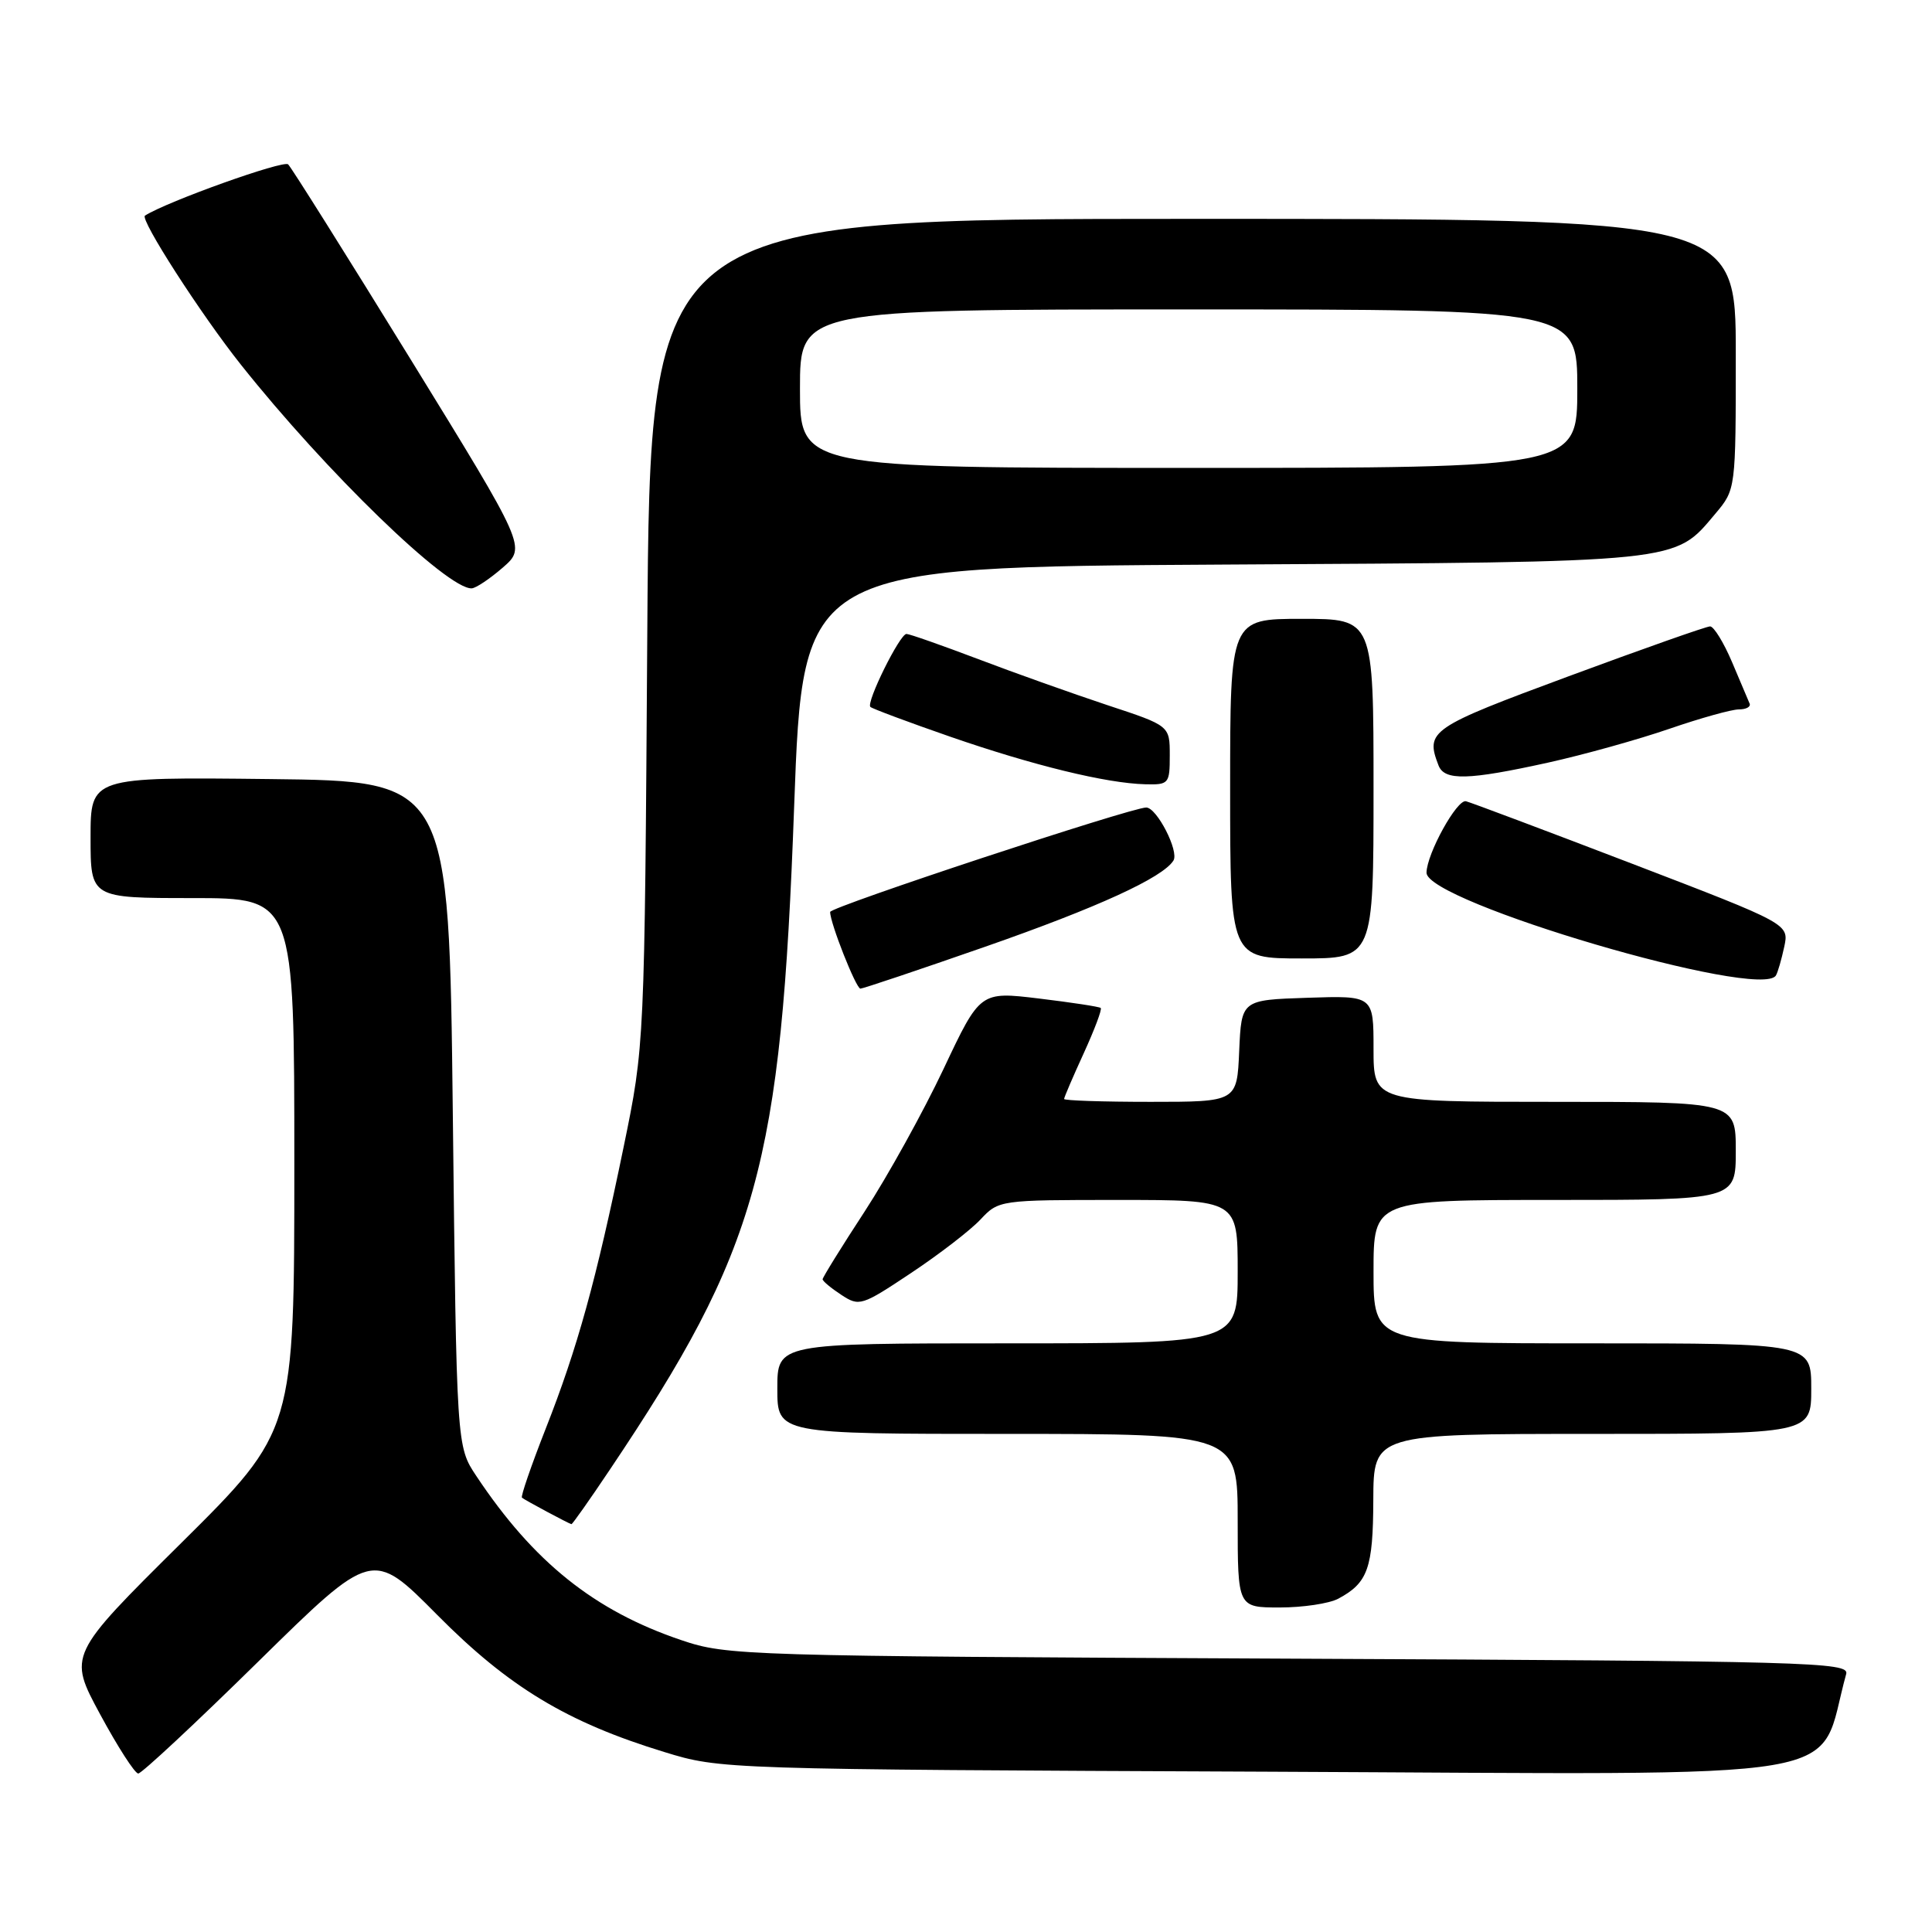 <?xml version="1.0" encoding="UTF-8" standalone="no"?>
<!DOCTYPE svg PUBLIC "-//W3C//DTD SVG 1.1//EN" "http://www.w3.org/Graphics/SVG/1.1/DTD/svg11.dtd" >
<svg xmlns="http://www.w3.org/2000/svg" xmlns:xlink="http://www.w3.org/1999/xlink" version="1.1" viewBox="0 0 256 256">
 <g >
 <path fill="currentColor"
d=" M 34.24 220.15 C 49.34 205.31 49.34 205.31 57.92 213.97 C 67.40 223.54 75.13 228.21 88.02 232.15 C 95.48 234.44 95.71 234.45 168.21 234.76 C 248.10 235.11 240.58 236.38 244.63 221.81 C 245.06 220.24 239.91 220.10 170.80 219.78 C 98.45 219.44 96.34 219.38 90.29 217.33 C 78.76 213.44 70.69 206.97 63.11 195.57 C 60.50 191.65 60.50 191.65 60.00 147.57 C 59.50 103.50 59.50 103.50 35.75 103.23 C 12.00 102.96 12.00 102.96 12.00 110.98 C 12.00 119.00 12.00 119.00 25.50 119.00 C 39.00 119.00 39.00 119.00 39.00 154.29 C 39.00 189.59 39.00 189.59 24.02 204.45 C 9.03 219.31 9.03 219.31 13.27 227.16 C 15.60 231.47 17.87 235.00 18.32 235.00 C 18.77 235.00 25.93 228.32 34.24 220.15 Z  M 177.32 211.84 C 181.25 209.74 181.94 207.82 181.97 198.75 C 182.00 190.00 182.00 190.00 211.00 190.00 C 240.00 190.00 240.00 190.00 240.00 184.00 C 240.00 178.00 240.00 178.00 211.00 178.00 C 182.00 178.00 182.00 178.00 182.00 168.50 C 182.00 159.00 182.00 159.00 206.00 159.00 C 230.00 159.00 230.00 159.00 230.00 152.50 C 230.00 146.00 230.00 146.00 206.00 146.00 C 182.00 146.00 182.00 146.00 182.00 138.96 C 182.00 131.92 182.00 131.92 173.25 132.21 C 164.50 132.50 164.50 132.50 164.20 139.25 C 163.91 146.00 163.91 146.00 152.45 146.00 C 146.15 146.00 141.00 145.83 141.00 145.62 C 141.00 145.41 142.17 142.68 143.60 139.56 C 145.03 136.43 146.05 133.73 145.85 133.56 C 145.66 133.39 141.98 132.83 137.68 132.31 C 129.87 131.37 129.87 131.37 125.02 141.65 C 122.35 147.30 117.66 155.78 114.59 160.50 C 111.51 165.21 109.00 169.27 109.00 169.51 C 109.00 169.75 110.11 170.68 111.47 171.57 C 113.86 173.14 114.16 173.05 120.72 168.68 C 124.45 166.20 128.59 163.01 129.92 161.59 C 132.33 159.02 132.45 159.00 148.17 159.00 C 164.00 159.00 164.00 159.00 164.00 168.50 C 164.00 178.00 164.00 178.00 133.50 178.00 C 103.00 178.00 103.00 178.00 103.00 184.00 C 103.00 190.00 103.00 190.00 133.50 190.00 C 164.00 190.00 164.00 190.00 164.00 201.50 C 164.00 213.00 164.00 213.00 169.57 213.00 C 172.63 213.00 176.11 212.48 177.32 211.84 Z  M 80.80 194.75 C 100.47 165.45 103.50 154.54 105.23 106.82 C 106.39 75.13 106.39 75.13 161.94 74.81 C 223.28 74.46 221.78 74.61 227.30 68.06 C 230.00 64.85 230.00 64.85 230.00 46.92 C 230.00 29.00 230.00 29.00 158.07 29.00 C 86.14 29.00 86.14 29.00 85.77 83.75 C 85.41 138.50 85.41 138.50 82.63 152.00 C 78.97 169.75 76.52 178.61 72.30 189.33 C 70.39 194.19 68.98 198.29 69.16 198.45 C 69.54 198.77 75.38 201.90 75.72 201.96 C 75.84 201.98 78.13 198.74 80.80 194.75 Z  M 130.56 125.44 C 145.43 120.25 154.09 116.29 155.49 114.02 C 156.25 112.78 153.28 107.00 151.88 107.00 C 149.88 107.00 110.00 120.18 110.00 120.84 C 109.98 122.27 113.43 131.00 114.01 131.00 C 114.34 131.00 121.79 128.50 130.56 125.44 Z  M 235.32 129.25 C 235.57 128.84 236.06 127.13 236.42 125.46 C 237.07 122.43 237.07 122.43 216.30 114.46 C 204.87 110.08 194.95 106.35 194.25 106.17 C 193.06 105.87 189.07 113.09 189.02 115.63 C 188.95 119.51 233.36 132.58 235.32 129.25 Z  M 182.00 104.50 C 182.00 82.00 182.00 82.00 172.50 82.00 C 163.00 82.00 163.00 82.00 163.00 104.50 C 163.00 127.00 163.00 127.00 172.50 127.00 C 182.00 127.00 182.00 127.00 182.00 104.50 Z  M 155.00 100.08 C 155.00 96.16 155.00 96.16 146.75 93.44 C 142.21 91.93 134.52 89.20 129.66 87.35 C 124.80 85.51 120.51 84.00 120.11 84.00 C 119.23 84.00 114.74 93.08 115.33 93.67 C 115.57 93.90 120.33 95.68 125.92 97.62 C 136.92 101.43 146.60 103.79 151.75 103.92 C 154.88 104.00 155.00 103.85 155.00 100.08 Z  M 205.13 101.05 C 209.88 100.00 217.11 97.98 221.20 96.57 C 225.30 95.16 229.44 94.00 230.41 94.00 C 231.38 94.00 232.02 93.65 231.83 93.22 C 231.65 92.79 230.60 90.31 229.50 87.72 C 228.40 85.13 227.09 83.01 226.60 83.00 C 226.10 83.00 217.66 85.98 207.85 89.61 C 189.46 96.42 188.85 96.84 190.61 101.42 C 191.40 103.47 194.52 103.39 205.13 101.05 Z  M 66.62 75.21 C 69.73 72.50 69.73 72.50 54.37 47.55 C 45.92 33.83 38.64 22.24 38.18 21.78 C 37.58 21.18 22.19 26.68 19.21 28.57 C 18.49 29.02 26.61 41.64 31.92 48.32 C 43.21 62.53 59.27 78.09 62.50 77.96 C 63.05 77.94 64.90 76.70 66.62 75.21 Z  M 106.00 51.50 C 106.00 41.00 106.00 41.00 157.50 41.00 C 209.00 41.00 209.00 41.00 209.00 51.50 C 209.00 62.00 209.00 62.00 157.50 62.00 C 106.00 62.00 106.00 62.00 106.00 51.50 Z "/>
</g>
</svg>
